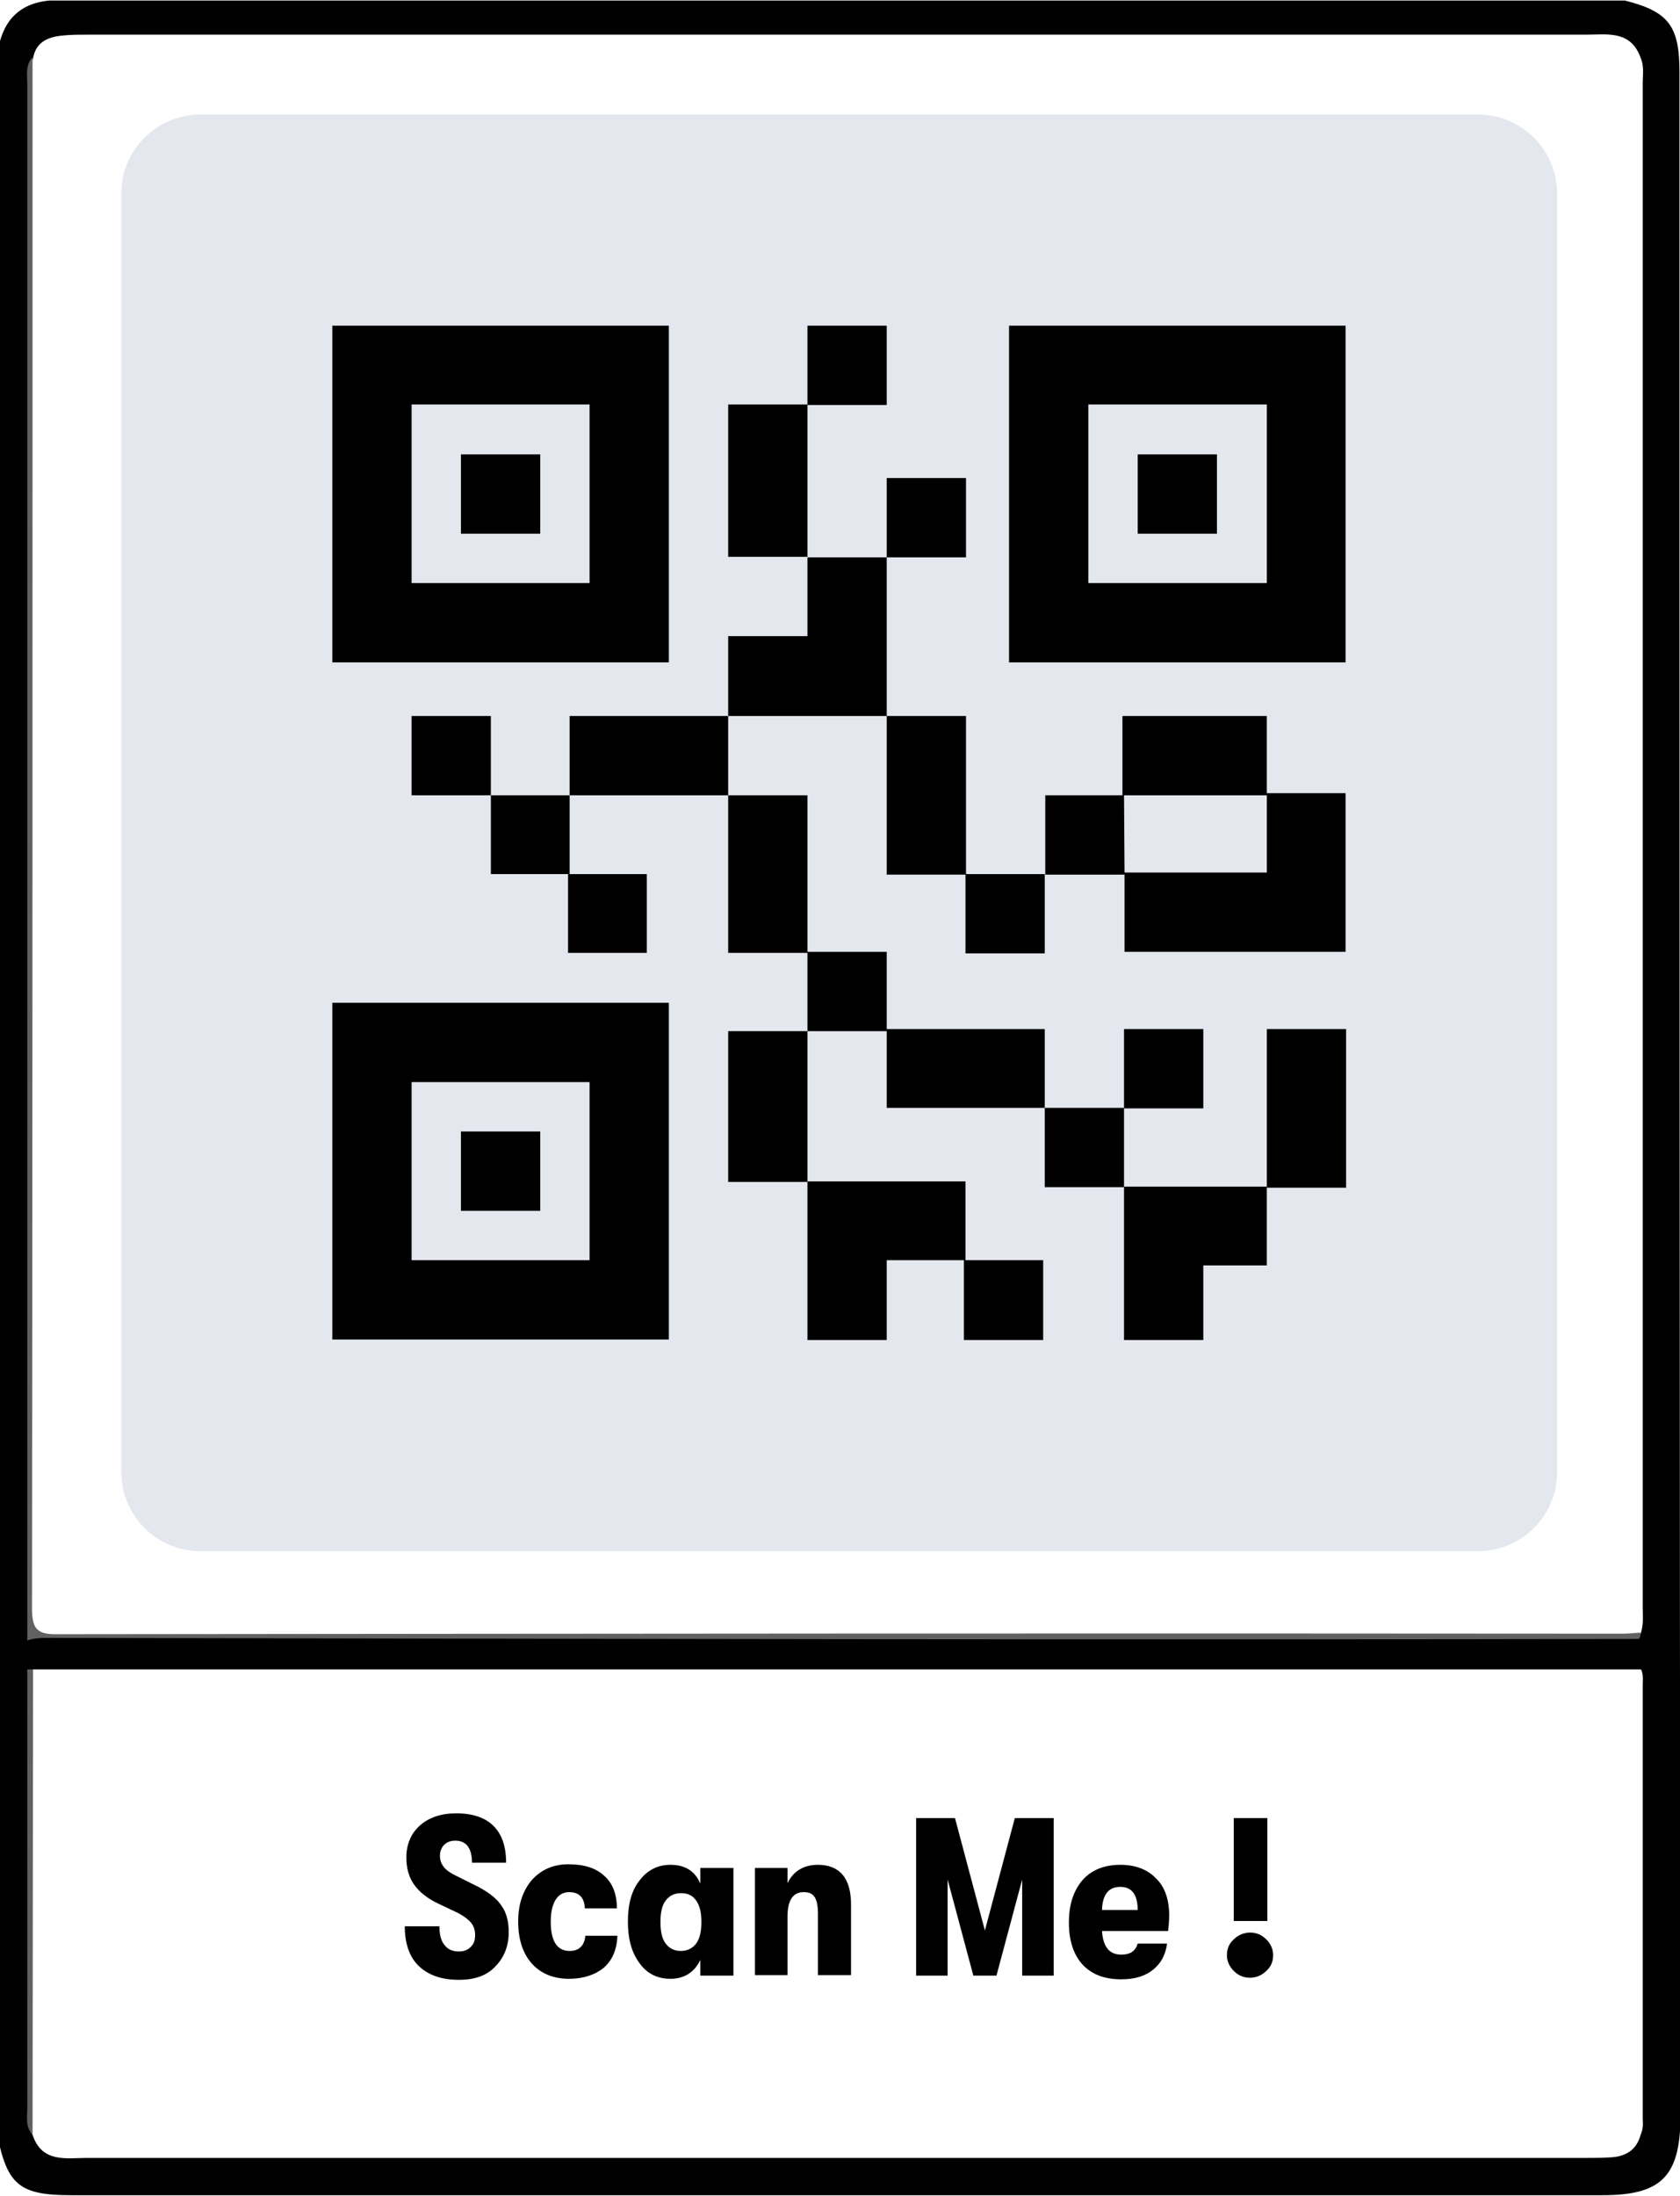 <?xml version="1.0" encoding="utf-8"?>
<!-- Generator: Adobe Illustrator 24.1.2, SVG Export Plug-In . SVG Version: 6.00 Build 0)  -->
<svg version="1.1" id="Layer_1" xmlns="http://www.w3.org/2000/svg" xmlns:xlink="http://www.w3.org/1999/xlink" x="0px" y="0px"
	 viewBox="0 0 320 418" style="enable-background:new 0 0 320 418;" xml:space="preserve">
<style type="text/css">
	.st0{fill:#010101;}
	.st1{fill:#616161;}
	.st2{fill:#E5E7EF;}
</style>
<path class="st0" d="M319.9,13.7c0-8.8-2.1-11.5-10.4-13.6H9.4c-6.1,0.6-9,4.2-9.9,10v396.4c1.9,9.5,4.3,11.4,14.1,11.4h291.6
	c11.2,0,14.8-3.5,14.9-14.9C319.9,273.3,319.9,143.4,319.9,13.7z M312.9,403.5c0.1,1,0,2-0.4,2.9c-0.8,3-3,4.2-5.9,4.3
	c-1.5,0.1-3,0.1-4.5,0.1c-95.2,0-190.4,0-285.5,0c-4,0-8.6,1-10.4-4.4c-0.4-0.9-0.5-1.9-0.4-2.9c0-27.7,0-55.3,0-83
	c-0.1-1,0-2,0.3-2.9c2.9-2.2,6.4-1.5,9.6-1.5c77.3,0,154.6,0,231.9,0c19,0,38.1,0,57.1,0c2.6,0,5.3-0.4,7.7,1.4
	c0.7,1,0.5,2.3,0.5,3.4C312.9,348.5,312.9,376,312.9,403.5z M312.5,311c-1.8,1.6-4,1.3-6.1,1.3c-98,0-196,0-293.9,0
	c-6.5,0-6.6-0.2-6.6-6.7c0-96.6,0-193.1,0-289.6c0-1.6-0.3-3.3,0.4-4.9c0.5-3,2.7-4,5.3-4.3c1.7-0.2,3.3-0.2,5-0.2
	c95.2,0,190.4,0,285.5,0c4,0,8.5-0.9,10.4,4.4c0.7,1.6,0.4,3.3,0.4,4.9c0,96.7,0,193.4,0,290.1C312.9,307.7,313.1,309.3,312.5,311
	L312.5,311z"/>
<path class="st1" d="M6.3,317.8l-0.1,88.6c-1.4-1.5-1-3.4-1-5.2c0-128.4,0-256.7,0-385.1c0-1.8-0.4-3.7,1-5.2
	c0,98.4,0,196.8-0.1,295.2c0,3.7,0.7,5.1,4.8,5c99.3-0.1,198.7-0.2,298-0.1c1.1,0,2.3-0.1,3.5-0.2c0.2,0.7-0.1,1.3-0.8,1.6
	c-3,1.3-6.2,0.9-9.3,0.9c-95.3,0-190.7,0-286,0C12.4,313.5,8.4,313.3,6.3,317.8z"/>
<path d="M315.9,312l0.1,5.8H3.2c-0.9-4.8,1-6,5.9-6C111.3,312,213.6,312.2,315.9,312z"/>
<g>
	<path class="st2" d="M38.2,21.8h243.3c8.3,0,15.1,6.7,15.1,15.1v243.3c0,8.3-6.7,15.1-15.1,15.1H38.2c-8.3,0-15.1-6.7-15.1-15.1
		V36.8C23.1,28.5,29.9,21.8,38.2,21.8z"/>
	<path d="M127.4,62H63.3v64.1h64.1V62L127.4,62z M112.3,111H78.4V77h33.9V111z"/>
	<rect x="87.8" y="86.5" width="15.1" height="15.1"/>
	<path d="M256.3,62h-64.1v64.1h64.1V62z M241.3,111h-34V77h34V111z"/>
	<rect x="216.7" y="86.5" width="15.1" height="15.1"/>
	<path d="M127.4,190.9H63.3v64.1h64.1V190.9L127.4,190.9z M112.3,239.9H78.4v-33.9h33.9V239.9z"/>
	<rect x="87.8" y="215.4" width="15.1" height="15.1"/>
	<rect x="78.4" y="136.3" width="15.1" height="15.1"/>
	<polygon points="108.2,166.4 108.2,181.4 123.2,181.4 123.2,166.4 108.5,166.4 108.5,151.4 93.5,151.4 93.5,166.4 	"/>
	<rect x="168.9" y="91" width="15.1" height="15.1"/>
	<rect x="138.7" y="77" width="15.1" height="29"/>
	<rect x="153.8" y="62" width="15.1" height="15.1"/>
	<polygon points="168.9,106.1 153.8,106.1 153.8,121.1 138.7,121.1 138.7,136.3 168.9,136.3 	"/>
	<polygon points="153.8,181.4 153.8,196.3 168.9,196.3 168.9,210.9 199,210.9 199,195.9 168.9,195.9 168.9,181.2 153.8,181.2 
		153.8,151.4 138.7,151.4 138.7,181.4 	"/>
	<rect x="168.9" y="136.3" width="15.1" height="30.2"/>
	<path d="M214.1,181.2h42.2V151h-15v-14.7h-27.5v15.1h-14.7v15.1h15.1v14.7L214.1,181.2L214.1,181.2z M214.1,151.4h27.2v14.7h-27.1
		L214.1,151.4L214.1,151.4z"/>
	<rect x="241.3" y="195.9" width="15.1" height="30.2"/>
	<rect x="183.9" y="166.4" width="15.1" height="15.1"/>
	<rect x="199" y="210.9" width="15.1" height="15.1"/>
	<rect x="214.1" y="195.9" width="15.1" height="15.1"/>
	<polygon points="229.2,255.1 229.2,240.9 241.3,240.9 241.3,225.9 214.1,225.9 214.1,255.1 	"/>
	<rect x="138.7" y="196.3" width="15.1" height="28.7"/>
	<polygon points="168.9,255.1 168.9,239.9 183.6,239.9 183.6,255.1 198.7,255.1 198.7,239.9 183.9,239.9 183.9,224.9 153.8,224.9 
		153.8,255.1 	"/>
	<rect x="108.5" y="136.3" width="30.2" height="15.1"/>
</g>
<g>
	<path d="M87.4,376.9c-3.3,0-5.8-0.9-7.6-2.6s-2.7-4.3-2.7-7.6h6.6c0,1.6,0.3,2.8,1,3.6c0.6,0.8,1.5,1.2,2.7,1.2
		c1,0,1.7-0.3,2.3-0.9c0.6-0.6,0.8-1.3,0.8-2.3c0-0.9-0.3-1.7-0.8-2.3c-0.5-0.6-1.3-1.2-2.4-1.8l-3.8-1.8c-2.1-1-3.6-2.2-4.6-3.6
		s-1.5-3.1-1.5-5.2c0-2.5,0.9-4.6,2.6-6.1s4-2.3,6.9-2.3c3.1,0,5.5,0.8,7.1,2.4c1.6,1.6,2.4,3.9,2.4,7h-6.5c0-2.8-1.1-4.2-3.2-4.2
		c-0.9,0-1.6,0.3-2.1,0.8s-0.8,1.2-0.8,2.1s0.3,1.6,0.8,2.2s1.4,1.2,2.7,1.8l4,2c2,1.1,3.4,2.2,4.3,3.6c0.9,1.3,1.3,3,1.3,4.9
		c0,2.7-0.9,4.9-2.6,6.6C92.7,376.1,90.4,376.9,87.4,376.9z"/>
	<path d="M108.4,376.7c-3,0-5.4-1-7.1-2.9c-1.7-1.9-2.6-4.6-2.6-8c0-3.3,0.9-5.9,2.6-7.9c1.8-2,4.1-3,7-3s5.2,0.7,6.8,2.2
		c1.6,1.4,2.4,3.5,2.4,6.2h-6.1c-0.1-2.1-1.1-3.1-3-3.1c-1.1,0-2,0.5-2.6,1.5s-0.9,2.4-0.9,4.1c0,3.7,1.2,5.6,3.6,5.6
		c1.8,0,2.8-1,3-2.9h6.1c-0.1,2.7-1,4.7-2.6,6.1C113.4,375.9,111.2,376.7,108.4,376.7z"/>
	<path d="M127.7,376.7c-2.5,0-4.5-1-5.9-3c-1.5-2-2.2-4.6-2.2-7.9s0.7-5.9,2.2-7.8c1.5-2,3.5-3,5.9-3c2.8,0,4.7,1.2,5.7,3.6v-3h6.3
		v20.5h-6.3v-3C132.3,375.4,130.4,376.7,127.7,376.7z M129.7,371.4c1.2,0,2.2-0.5,2.9-1.4c0.7-1,1-2.3,1-4.1s-0.3-3.1-1-4.1
		s-1.6-1.4-2.9-1.4c-1.3,0-2.2,0.5-2.9,1.4s-1,2.3-1,4.1c0,1.8,0.3,3.2,1,4.1S128.4,371.4,129.7,371.4z"/>
	<path d="M143.8,376.1v-20.5h6.2v2.9c1.1-2.3,3.1-3.5,5.8-3.5c2,0,3.6,0.6,4.7,1.9c1.1,1.3,1.6,3.2,1.6,5.7V376h-6.3v-11.7
		c0-1.4-0.2-2.5-0.6-3.1c-0.4-0.7-1.1-1-2.1-1c-2.1,0-3.1,1.6-3.1,4.7V376h-6.2L143.8,376.1L143.8,376.1z"/>
	<path d="M174.5,376.1v-30h7.4l5.7,21.4l5.7-21.4h7.4v30h-6v-18.3l-4.9,18.3h-4.4l-4.9-18.3v18.3H174.5z"/>
	<path d="M222.7,364.6c0,1.1-0.1,2-0.2,3h-12.6c0.1,1.4,0.4,2.5,1,3.3s1.5,1.2,2.7,1.2c1.7,0,2.7-0.7,3.1-2.1h5.6
		c-0.3,2.2-1.2,3.8-2.7,5s-3.5,1.8-6,1.8c-3.2,0-5.6-0.9-7.4-2.8c-1.7-1.9-2.6-4.5-2.6-8s0.9-6.1,2.6-8.1c1.7-1.9,4.1-2.9,7.2-2.9
		c2.9,0,5.2,0.9,6.8,2.6C221.9,359.2,222.7,361.7,222.7,364.6z M209.9,363.6h6.8c0-2.9-1.1-4.4-3.3-4.4S210,360.6,209.9,363.6z"/>
	<path d="M241.2,375.2c-0.8,0.8-1.9,1.3-3.1,1.3s-2.2-0.4-3.1-1.3c-0.8-0.8-1.3-1.8-1.3-3s0.4-2.2,1.3-3c0.8-0.8,1.9-1.3,3.1-1.3
		s2.2,0.4,3.1,1.3c0.8,0.8,1.3,1.8,1.3,3S242.1,374.4,241.2,375.2z M235,365.7v-19.6h6.4v19.6H235z"/>
</g>
</svg>
